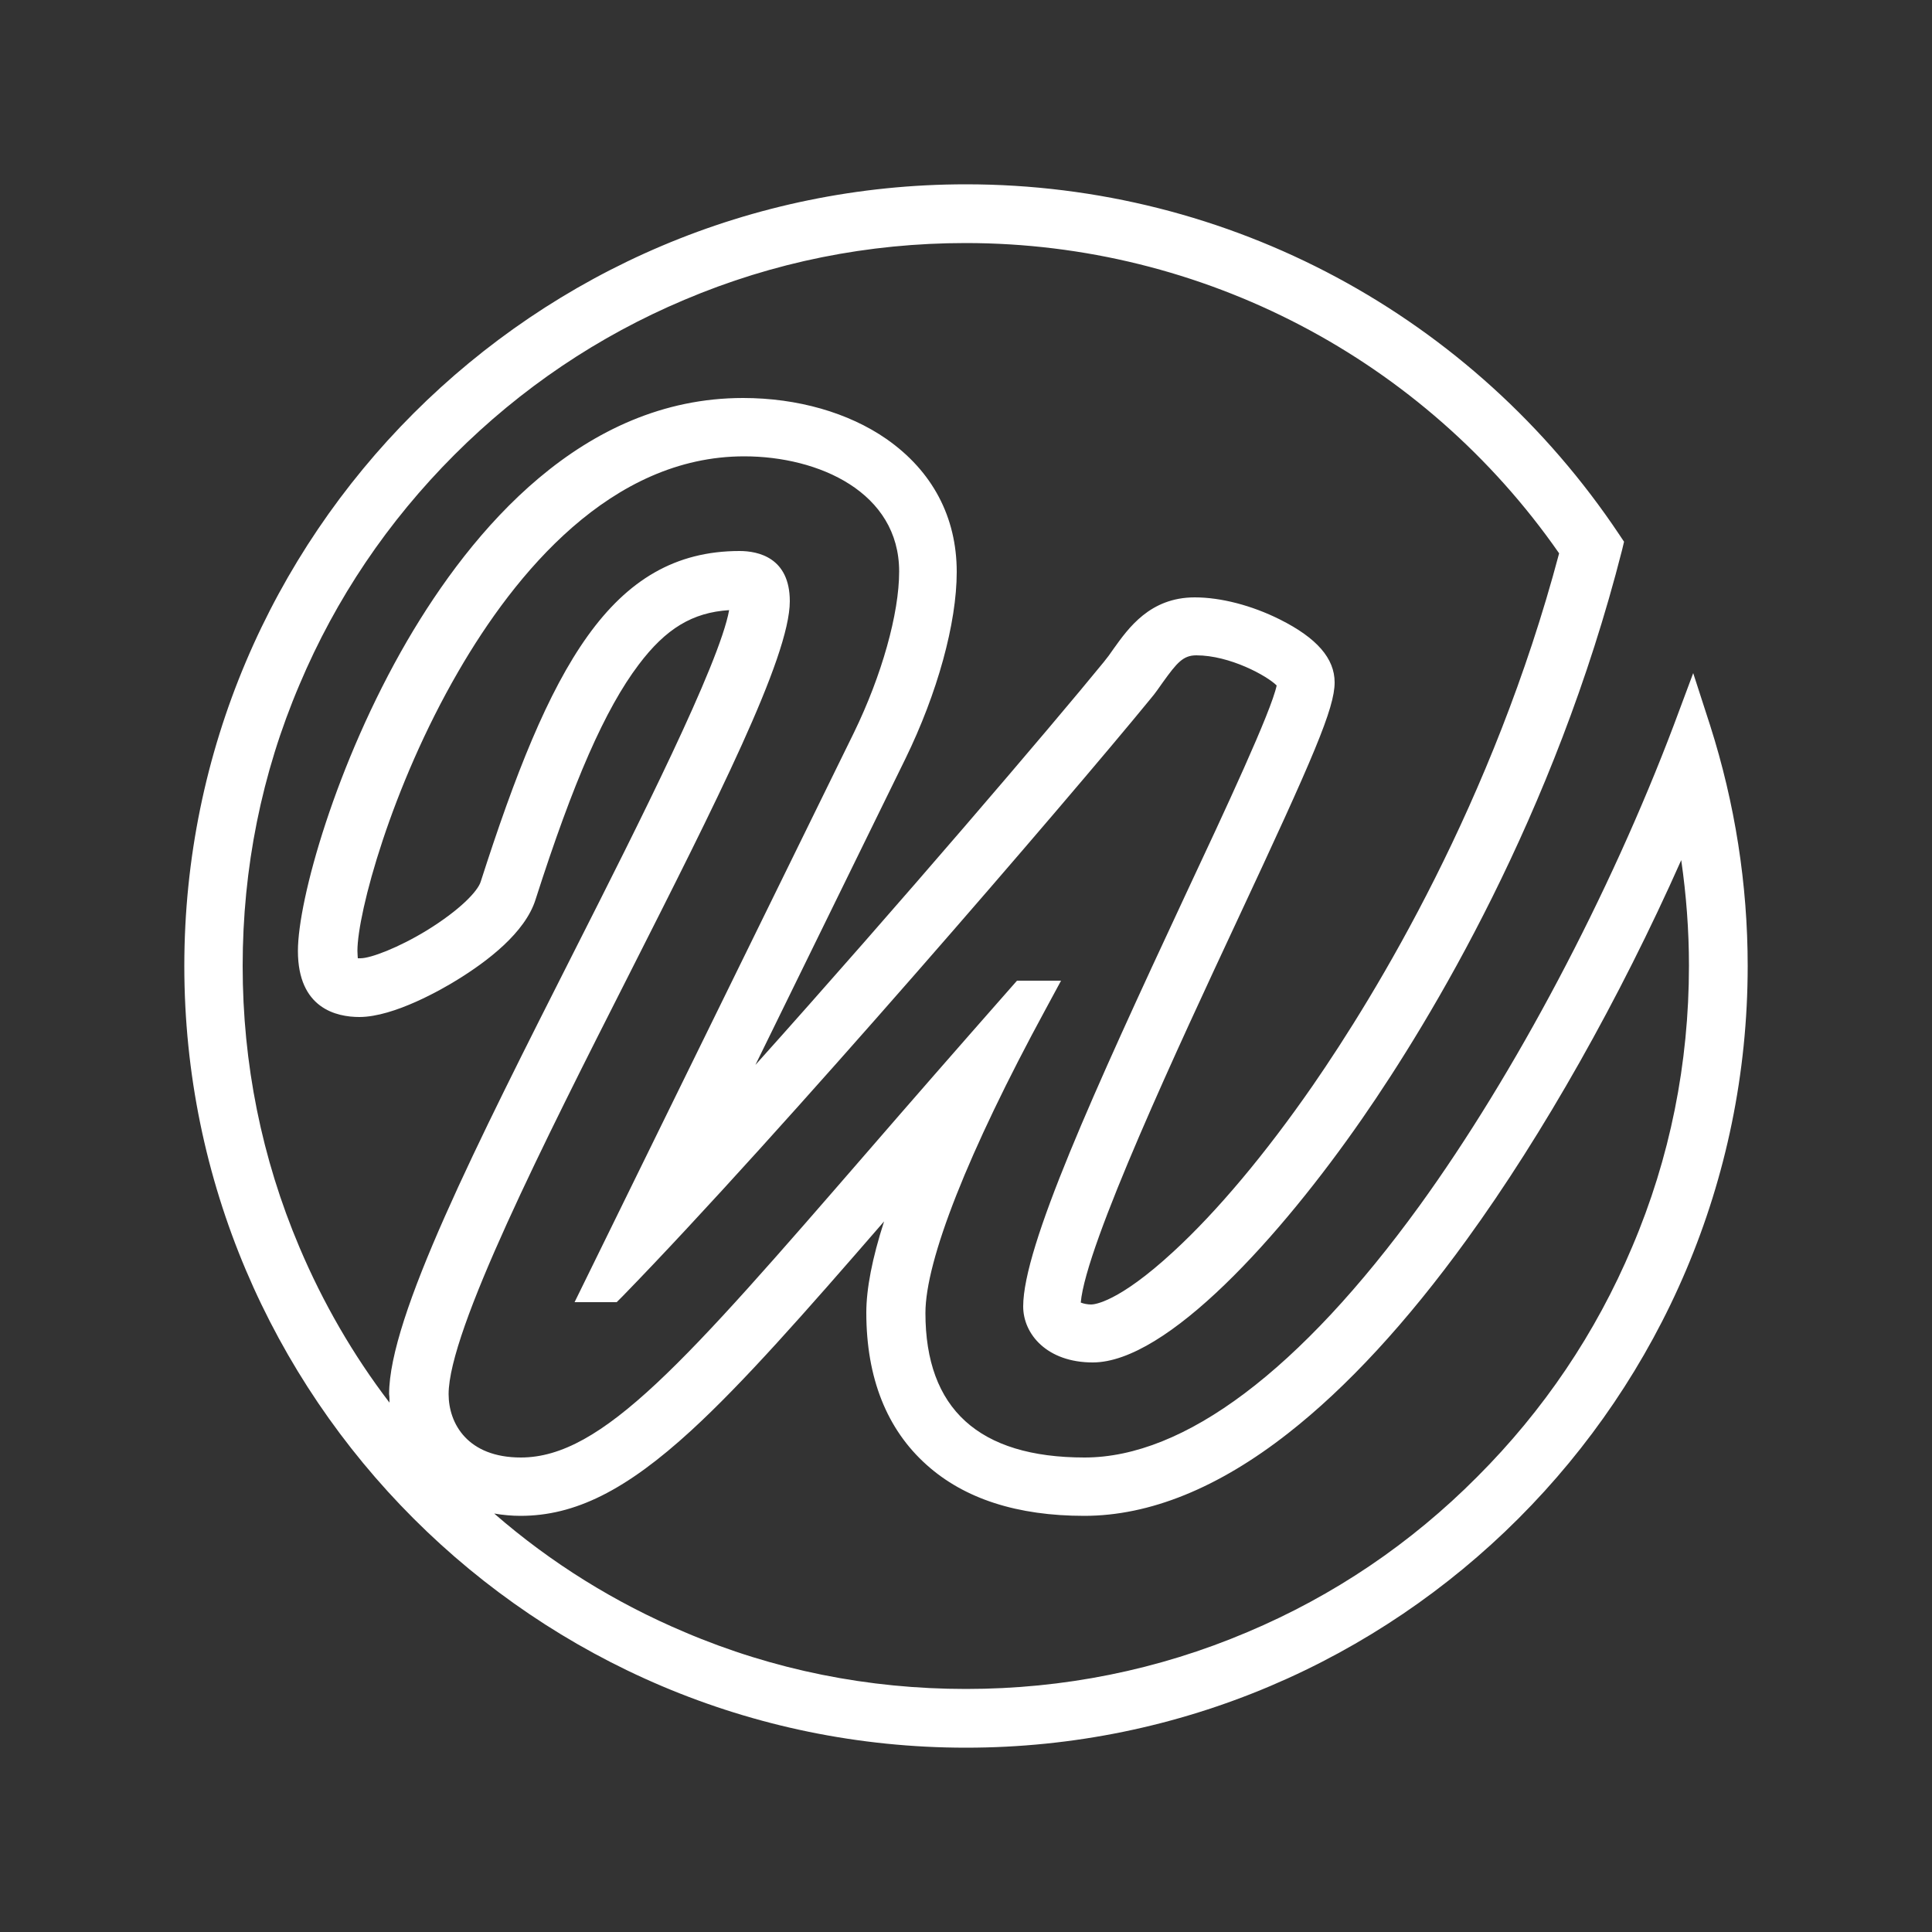 <?xml version="1.0" encoding="utf-8"?>
<!-- Generator: Adobe Illustrator 25.0.1, SVG Export Plug-In . SVG Version: 6.00 Build 0)  -->
<svg version="1.1" id="Layer_1" xmlns="http://www.w3.org/2000/svg" xmlns:xlink="http://www.w3.org/1999/xlink" x="0px" y="0px"
	 viewBox="0 0 500 500" style="enable-background:new 0 0 500 500;" xml:space="preserve">
<rect x="0" y="0" width="500" height="500" fill="#333333" stroke="none"/>
<style type="text/css">
	.st0{fill:#FFFFFF;}
</style>
<path class="st0" d="M442.6,187.8l-4.4-13.6l-5,13.4c-16.6,43.9-41.2,90.4-65.8,124.4c-30.9,42.6-60.9,65.2-86.7,65.2
	c-27.4,0-41.2-12.6-41.2-37.4c0-13.6,11-41.6,31.1-78.6l4-7.4h-11.4l-1.5,1.7c-14,15.9-26.4,30.1-37.3,42.7
	c-47,54.2-68.5,79-89.6,79c-13.8,0-18.7-8.8-18.7-16.4c0-16.4,24.8-65.4,46.7-108.6c22.3-44.1,41.6-82.1,41.6-96.6
	c0-11.3-8.2-13-13-13c-33.3,0-49.2,30.1-67,85.6c-0.8,2.5-5.4,7.3-13.8,12.5c-7.5,4.6-14.7,7.3-17.3,7.3c-0.3,0-0.5,0-0.7,0
	c0-0.4-0.1-1-0.1-1.9c0-9.8,8.7-42.3,26.1-72.3c14.7-25.4,39.5-55.7,74-55.7c19.3,0,40.1,9.3,40.1,29.8c0,10.9-4.5,26.9-11.7,41.7
	l-72.3,147.4h10.9l1.5-1.5c40.5-41.6,115.7-129,136.7-154.7c1.2-1.4,2.2-2.9,3.2-4.3c3.6-5,5.2-6.9,8.6-6.9c8.7,0,18.3,5.3,20.8,7.8
	c-1.4,6.7-13.2,32-23.7,54.4c-23.7,50.8-41.9,90.9-41.9,106.3c0,7.2,6.2,14.5,18,14.5c19.2,0,48.6-32.6,69.8-63.2
	c17.6-25.4,49.7-78.3,67.2-147.1l0.5-2.1l-1.2-1.8C381.2,81.6,318.1,47.7,250,47.7C138.4,47.7,47.7,138.4,47.7,250
	c0,111.6,90.8,202.3,202.3,202.3c111.6,0,202.3-90.8,202.3-202.3C452.3,228.8,449,207.9,442.6,187.8z M322.8,422.4
	c-23.1,9.8-47.6,14.7-72.8,14.7c-25.3,0-49.8-4.9-72.8-14.7c-18-7.6-34.6-17.9-49.3-30.7c2.3,0.4,4.6,0.6,6.8,0.6
	c14.1,0,27.3-6.6,44.2-22.1c13.4-12.3,29-30,49.9-54.1c-3.1,9.6-4.6,17.5-4.6,23.6c0,16.9,5.3,30.2,15.6,39.4
	c9.8,8.8,23.5,13.2,40.8,13.2c16.9,0,34.7-7.2,52.8-21.4c15.2-11.9,30.7-28.7,46.2-50.1c19.8-27.3,39.6-62.4,55.5-98.2
	c1.3,9,2,18.1,2,27.3c0,25.3-4.9,49.8-14.7,72.8c-9.4,22.3-22.9,42.3-40.1,59.5C365.1,399.5,345.1,413,322.8,422.4z M100.8,363
	c-9.4-12.3-17.2-25.8-23.3-40.2c-9.8-23.1-14.7-47.6-14.7-72.8c0-25.3,4.9-49.8,14.7-72.8c9.4-22.3,22.9-42.3,40.1-59.5
	c17.2-17.2,37.2-30.7,59.5-40.1c23.1-9.8,47.6-14.7,72.8-14.7c61.3,0,118.6,30,153.6,80.3c-17.1,64.4-47.3,113.9-63.8,137.8
	c-12.2,17.6-24.7,32.5-36,42.9c-14.4,13.3-20.6,13.7-21.3,13.7c-0.9,0-2-0.2-2.7-0.5c1.3-15,25.7-67.2,40.4-98.7
	c19.9-42.6,25.3-55.1,25.3-61.8c0-6.2-4.6-11.5-14.2-16.3c-7.2-3.6-15.2-5.7-22-5.7c-11.6,0-17.2,8-21,13.3
	c-0.8,1.2-1.7,2.4-2.6,3.5c-13.3,16.3-52.7,62.5-90.1,104.2l38.8-79.2c8.3-17,13.3-35.1,13.3-48.4c0-14.2-6.3-26.1-18.2-34.4
	c-9.8-6.8-23-10.6-37.1-10.6c-41.6,0-70.2,34.2-86.9,62.8c-18.5,31.8-28.3,67.1-28.3,80.3c0,14.9,10,17.1,15.9,17.1
	c9,0,21.6-7.3,25.3-9.6c7.8-4.8,17.6-12.2,20.3-20.8c9.8-30.6,18-49.3,26.7-60.8c7-9.3,13.9-13.5,23.4-14.1
	c-2.5,13.9-23.8,56.1-39.7,87.5c-25.9,51.2-48.3,95.4-48.3,115.4C100.8,361.5,100.8,362.3,100.8,363z"/>
</svg>
